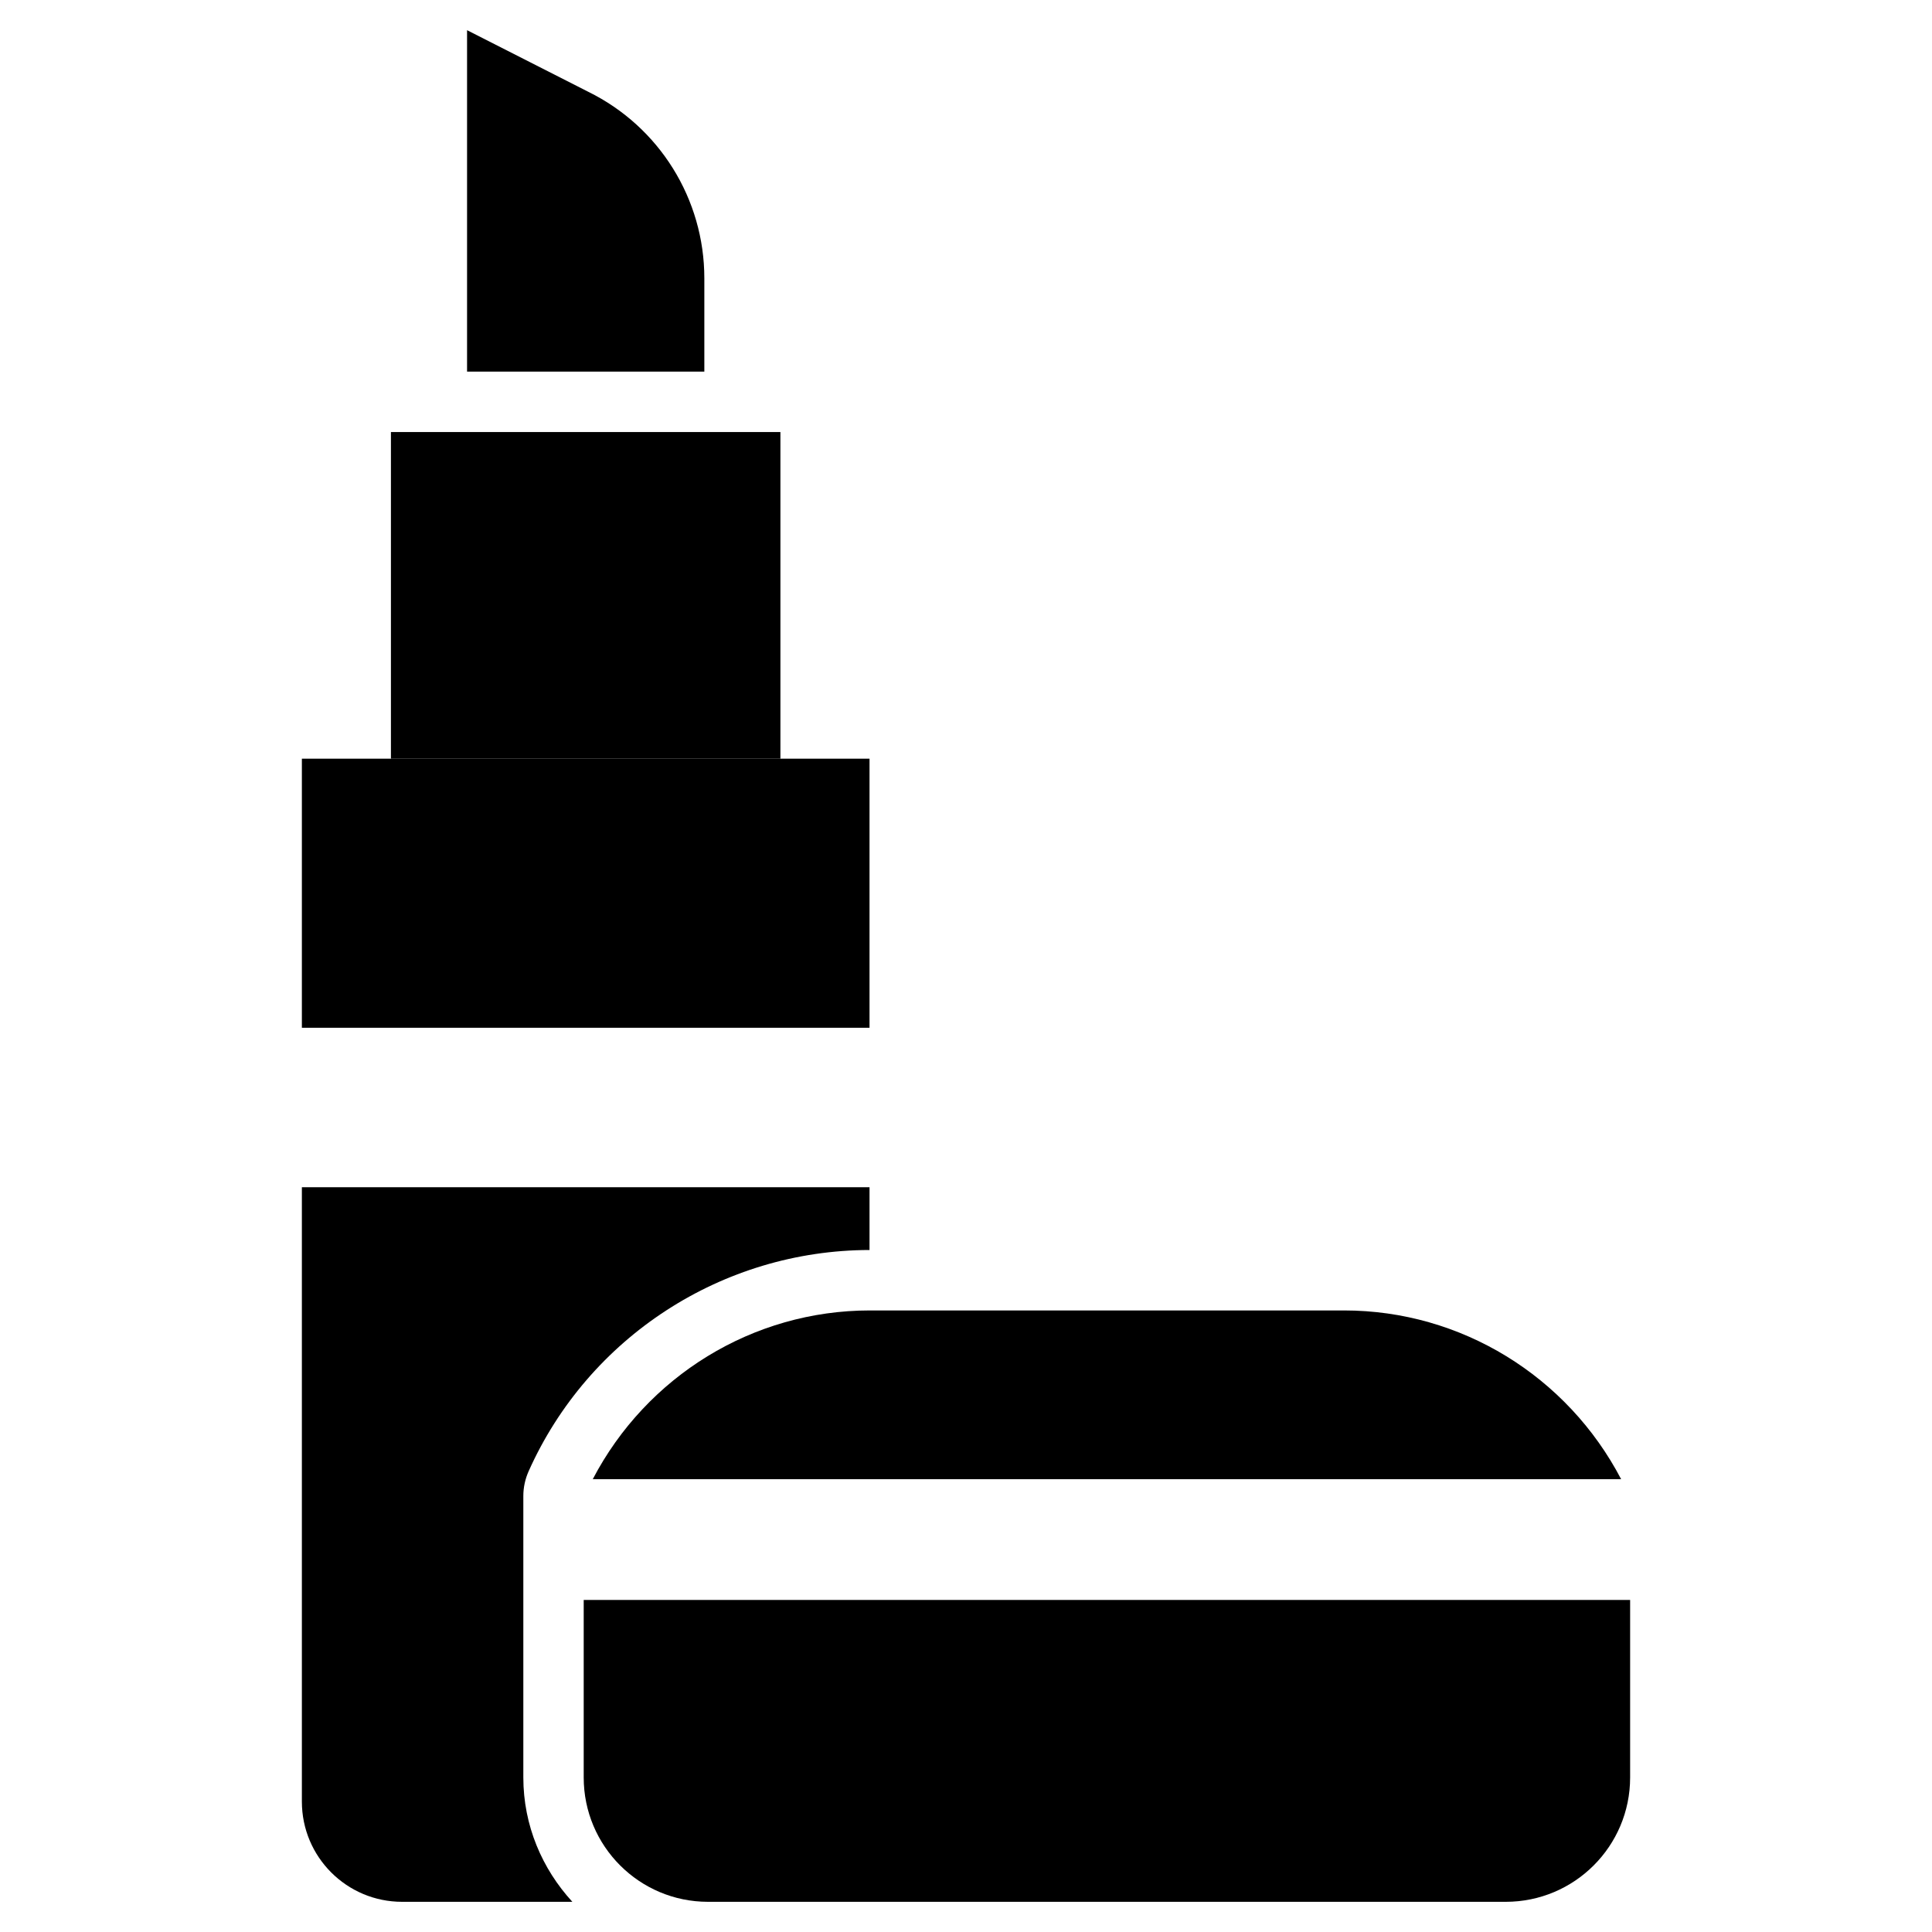 <?xml version="1.0" encoding="utf-8"?>
<svg
          className="w-[50px] h-[50px] flex fill-[#00df9a]"
          viewBox="0 0 32 32"
          id="Layer_1"
          version="1.1"
          xml:space="preserve"
          xmlns="http://www.w3.org/2000/svg"
          xmlns:xlink="http://www.w3.org/1999/xlink"
        >
          <g>
            <rect
              height="5.41"
              width="6.451"
              x="6.475"
              y="7.156"
            />

            <path d="M7.736,6.156V0.5l2.009,1.021c1.176,0.579,1.921,1.776,1.921,3.087   v1.547H7.736z" />

            <path d="M5,29.84C5,30.757,5.743,31.5,6.66,31.5h2.82   c-0.5-0.545-0.812-1.264-0.812-2.06v-4.662c0-0.141,0.03-0.279,0.087-0.408   c0.993-2.225,3.21-3.663,5.647-3.666v-1.04H5V29.84z" />

            <rect height="4.457" width="9.402" x="5" y="12.566" />

            <path d="M22.261,21.705h-7.853c-1.941,0-3.699,1.09-4.59,2.795h17.033   C25.96,22.795,24.202,21.705,22.261,21.705z" />

            <path d="M9.668,26.5v2.941c0,1.137,0.922,2.059,2.059,2.059h13.213   C26.078,31.5,27,30.578,27,29.441V26.5H9.668z" />
          </g>
        </svg>